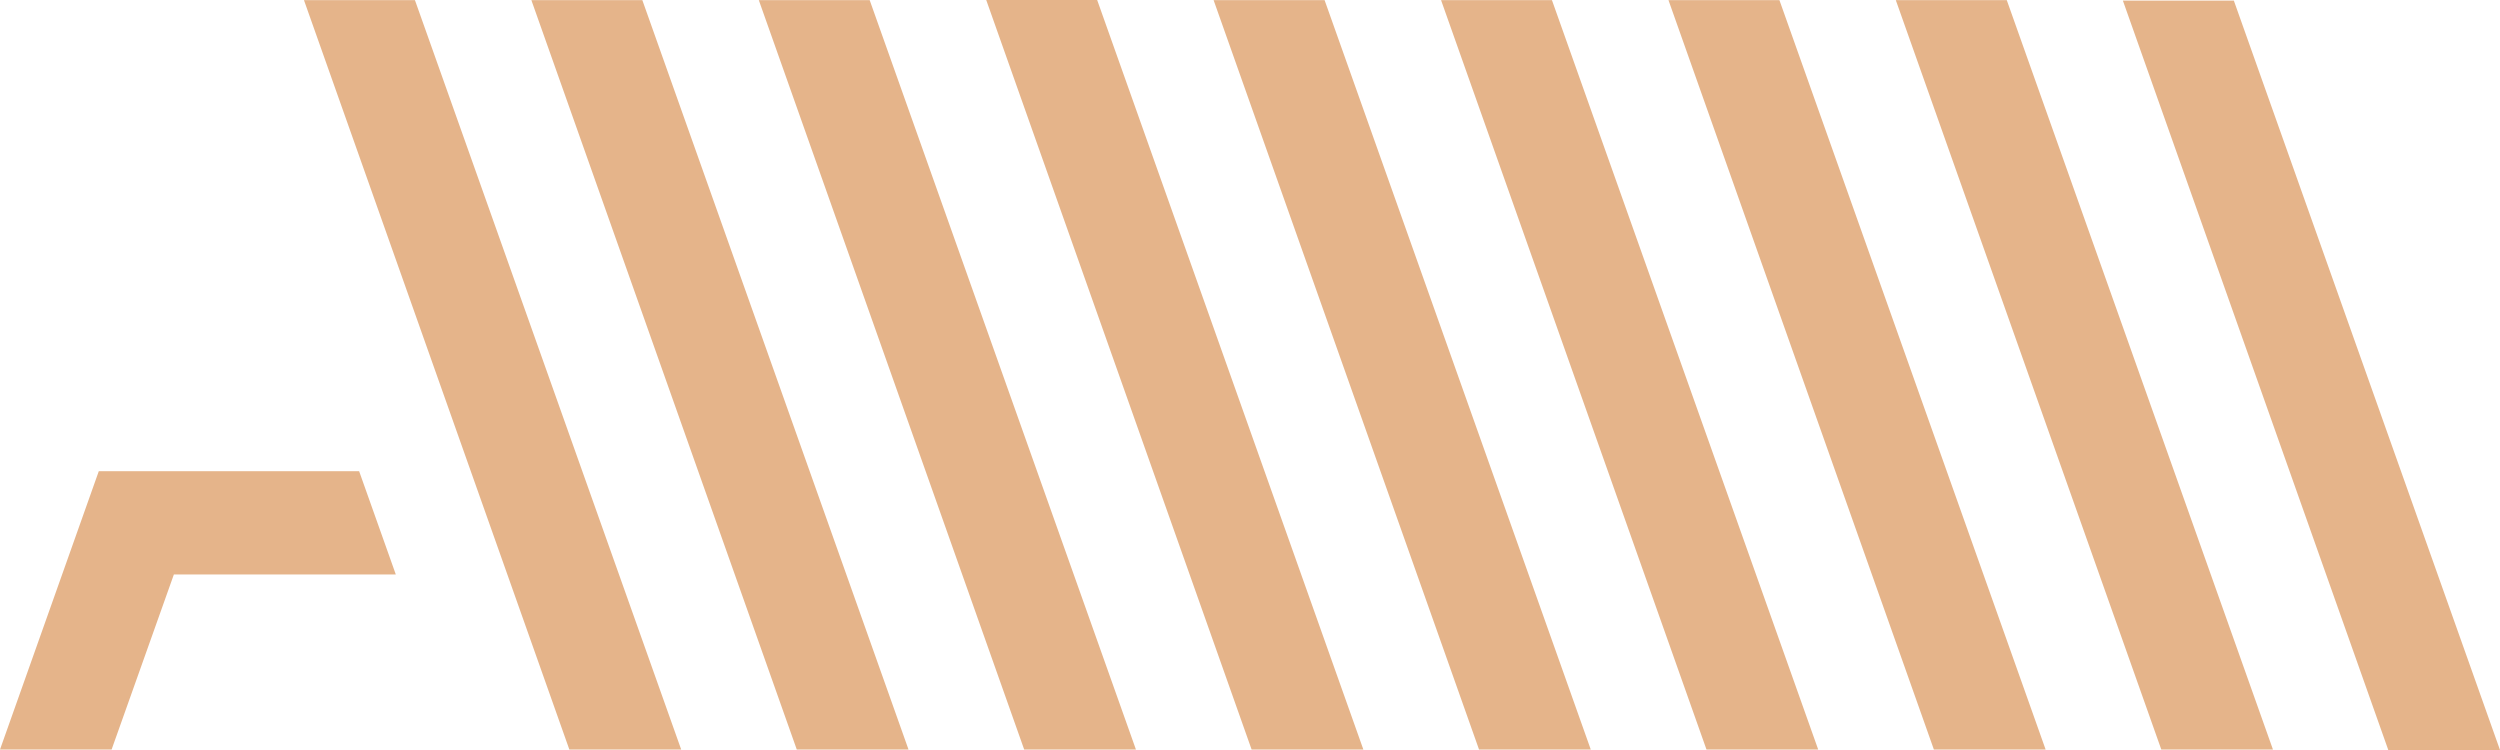 <svg width="300" height="90" viewBox="0 0 300 90" fill="none" xmlns="http://www.w3.org/2000/svg">
<path fill-rule="evenodd" clip-rule="evenodd" d="M36.474 0.012H49.791L81.742 89.942H68.321L36.474 0.012ZM11.855 56.541H43.095L47.497 68.937H20.864L13.392 89.945H0L11.855 56.541ZM131.66 0H118.347L150.193 89.942H163.602L131.66 0ZM63.762 0.012H77.079L109.021 89.942H95.612L63.762 0.012ZM213.529 0.012H200.216L232.065 89.942H245.474L213.529 0.012ZM145.631 0.012H158.95L190.892 89.942H177.483L145.631 0.012ZM104.36 0.012H91.056L122.902 89.942H136.311L104.36 0.012ZM227.495 0.012H240.811L272.753 89.942H259.355L227.495 0.012ZM186.232 0.012H172.925L204.777 89.942H218.183L186.232 0.012ZM254.745 0.07H268.061L300 90H286.594L254.745 0.07Z" fill="#E5B48A"/>
</svg>
